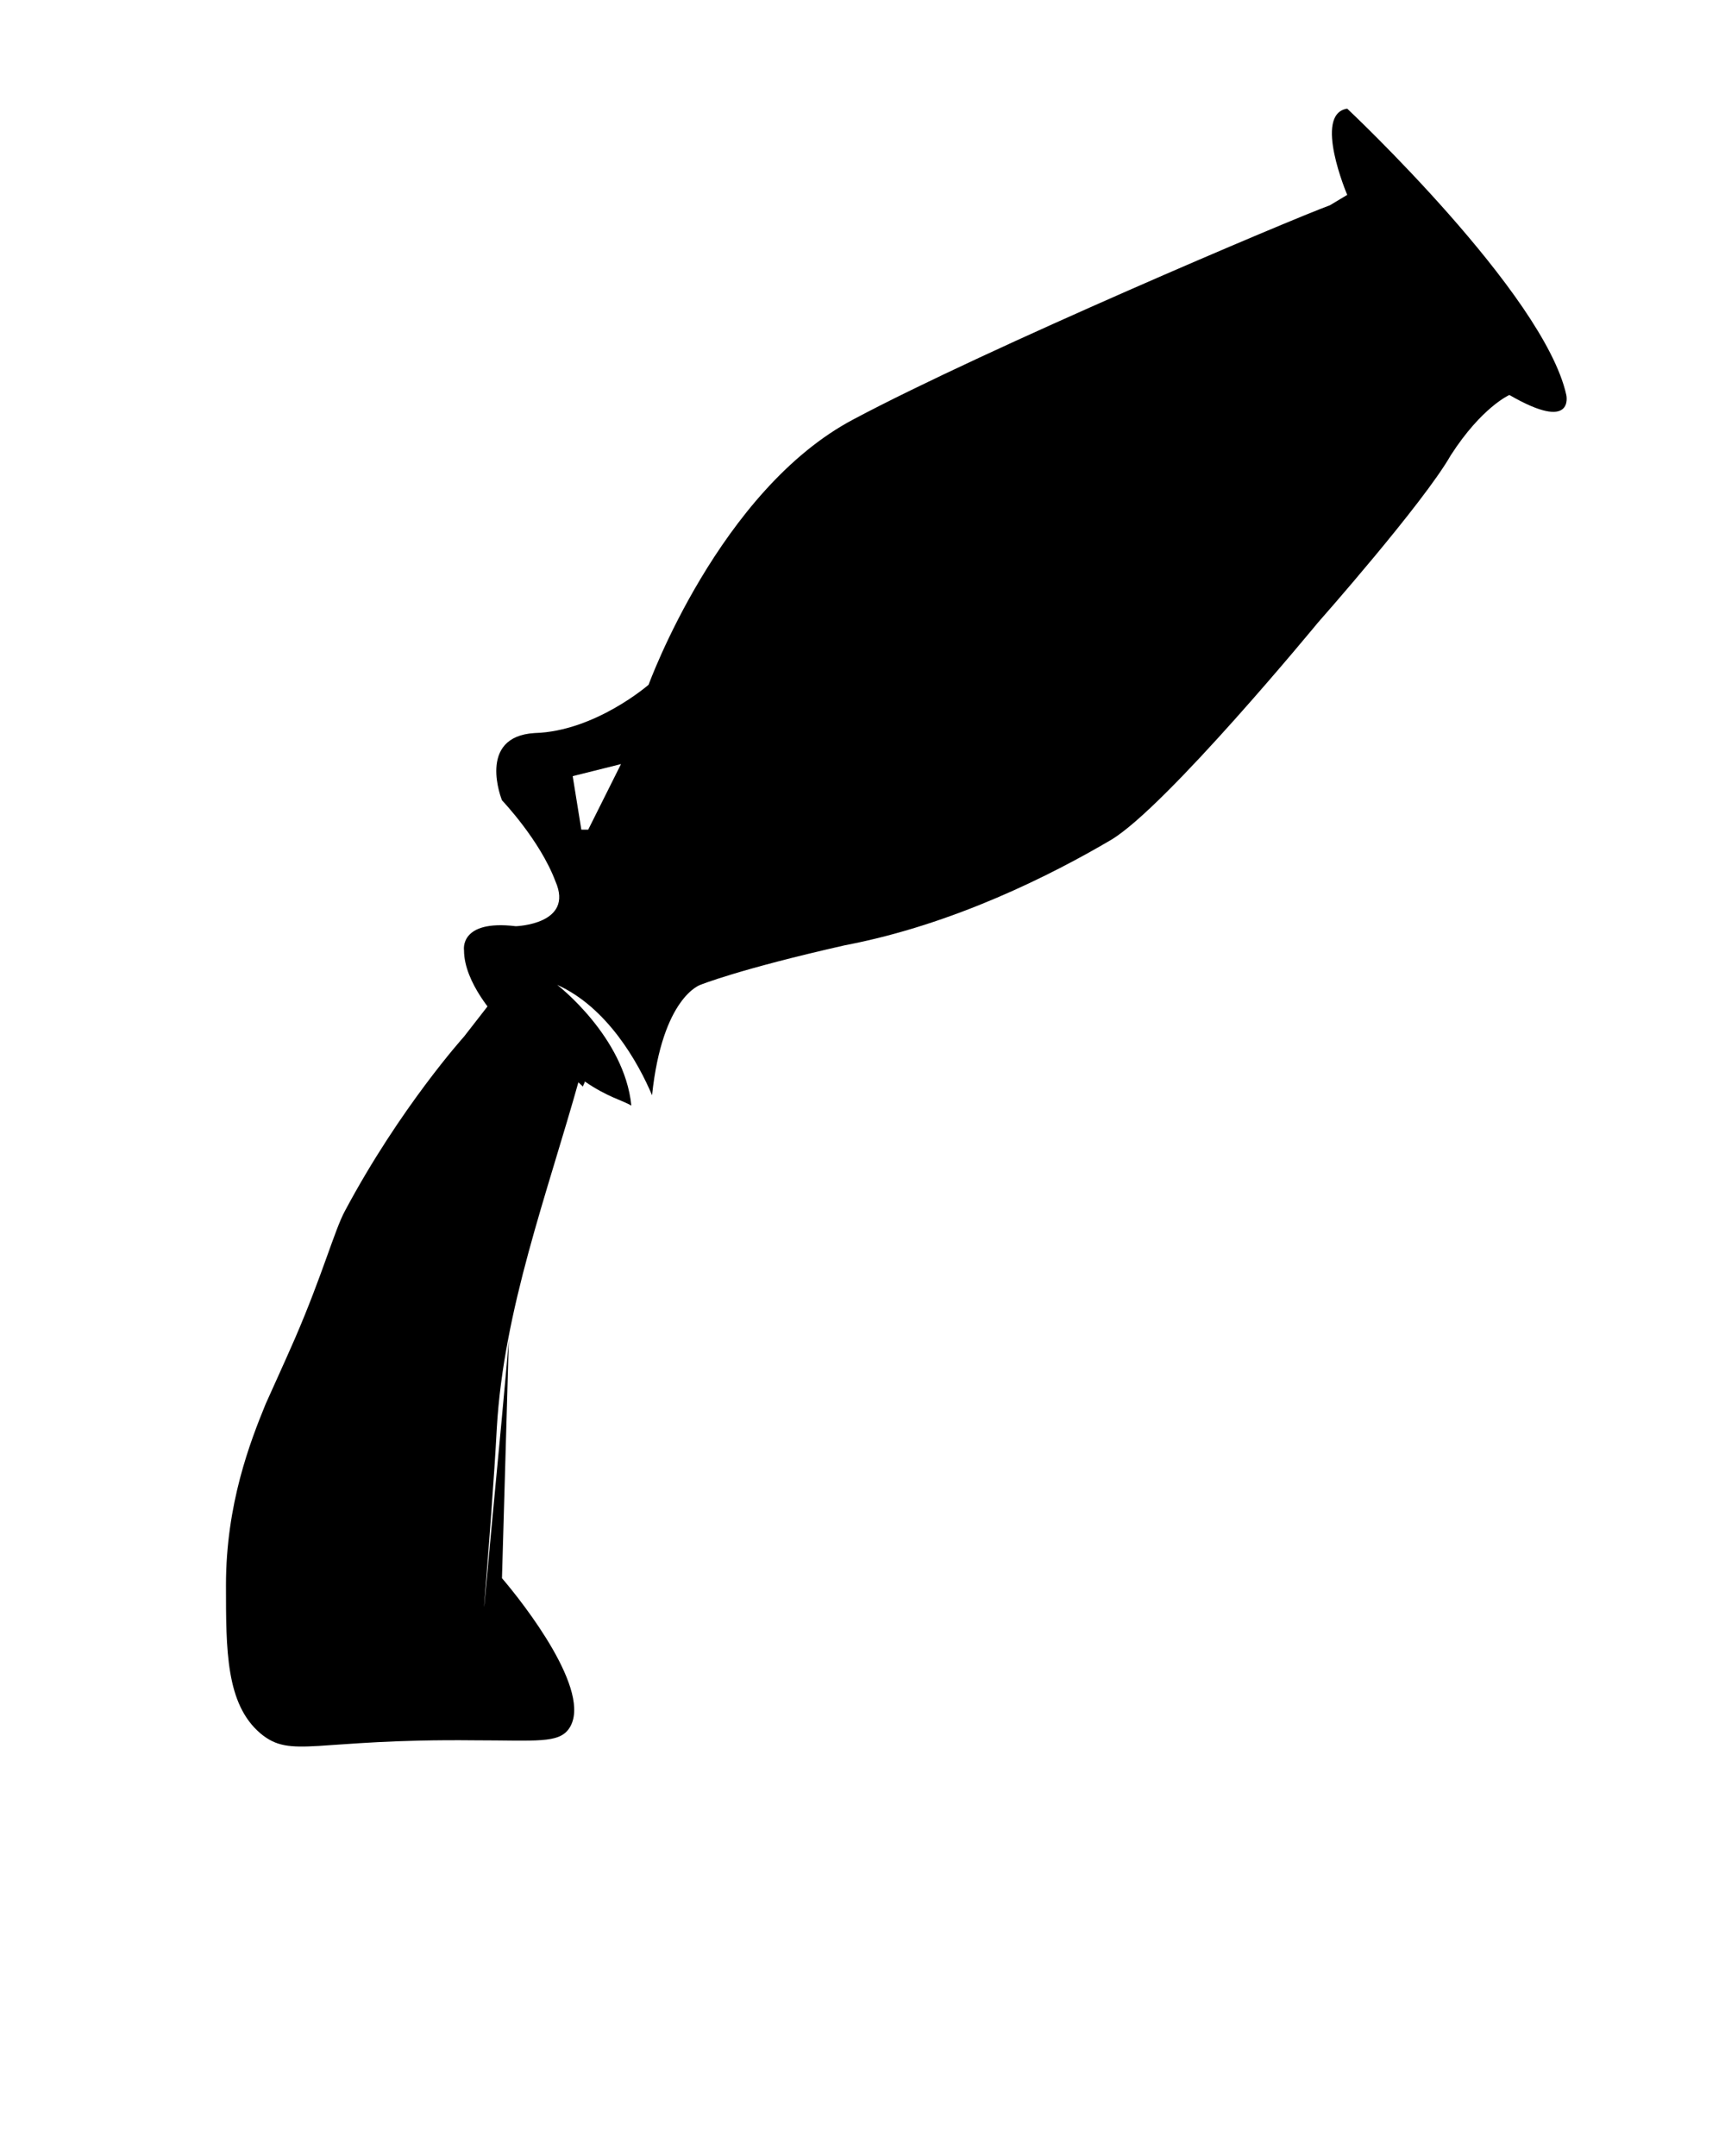 <?xml version="1.0" encoding="utf-8"?>
<!-- Generator: Adobe Illustrator 22.1.0, SVG Export Plug-In . SVG Version: 6.00 Build 0)  -->
<svg version="1.1" id="Layer_1" xmlns="http://www.w3.org/2000/svg" xmlns:xlink="http://www.w3.org/1999/xlink" x="0px" y="0px"
	 viewBox="0 0 100 125" style="enable-background:new 0 0 100 125;" xml:space="preserve">
<g>
	<g>
		<path id="water" d="M29.5,77.6c0,0,0,0.4-1,10.9c-1,10.9,0,0,0.3-5.7c0.4-6.9,2.9-13.5,4.8-20.3c-1.5-1.6-3.3-2.9-5.3-4.2
			c-0.7,0.9-1.4,1.8-1.4,1.8s-3.7,4.1-6.9,10.1c-0.6,1.1-1.3,3.7-2.9,7.4c-0.7,1.6-1.3,2.9-1.7,3.8c-0.9,2.2-2.3,5.8-2.3,10.5
			c0,3.8,0,6.9,2,8.6c1.8,1.5,3.1,0.3,12.4,0.4c3.6,0,4.9,0.2,5.5-0.7c1.4-2.1-2.7-7.3-3.9-8.7L29.5,77.6z"/>
		<path id="jar" d="M90.8,22.9C89.5,17,78.1,6.3,78.1,6.3c-2,0.3,0,5,0,5l-1,0.6c-2.2,0.8-19.9,8.3-27.6,12.4
			c-7.8,4.1-11.9,15.4-11.9,15.4s-3.1,2.7-6.6,2.8c-3.4,0.2-1.9,3.9-1.9,3.9s2.2,2.3,3.1,4.7c1.1,2.5-2.3,2.6-2.3,2.6
			c-3.3-0.4-3,1.4-3,1.4c0,1.9,1.9,3.9,1.9,3.9c0,0.1,0,0.2,0,0.3c0,0,0,0,0.1,0c1.8,1.1,3.4,2.3,4.9,3.7c0-0.1,0.1-0.2,0.1-0.3
			c1.3,0.9,2.2,1.1,2.7,1.4c-0.4-4-4.3-7-4.3-7c2.9,1.3,4.7,4.5,5.5,6.4c0.6-5.7,2.8-6.4,2.8-6.4s2.2-0.9,8.4-2.3
			c6.3-1.2,12-4.1,15.4-6.1c3.2-1.9,12-12.6,12-12.6s6.1-6.9,7.7-9.7c1.8-2.8,3.4-3.5,3.4-3.5C91.3,25.1,90.8,22.9,90.8,22.9z
			 M34.1,48.1h-0.4L33.2,45l2.8-0.7L34.1,48.1z"/>
	</g>
</g>
</svg>
